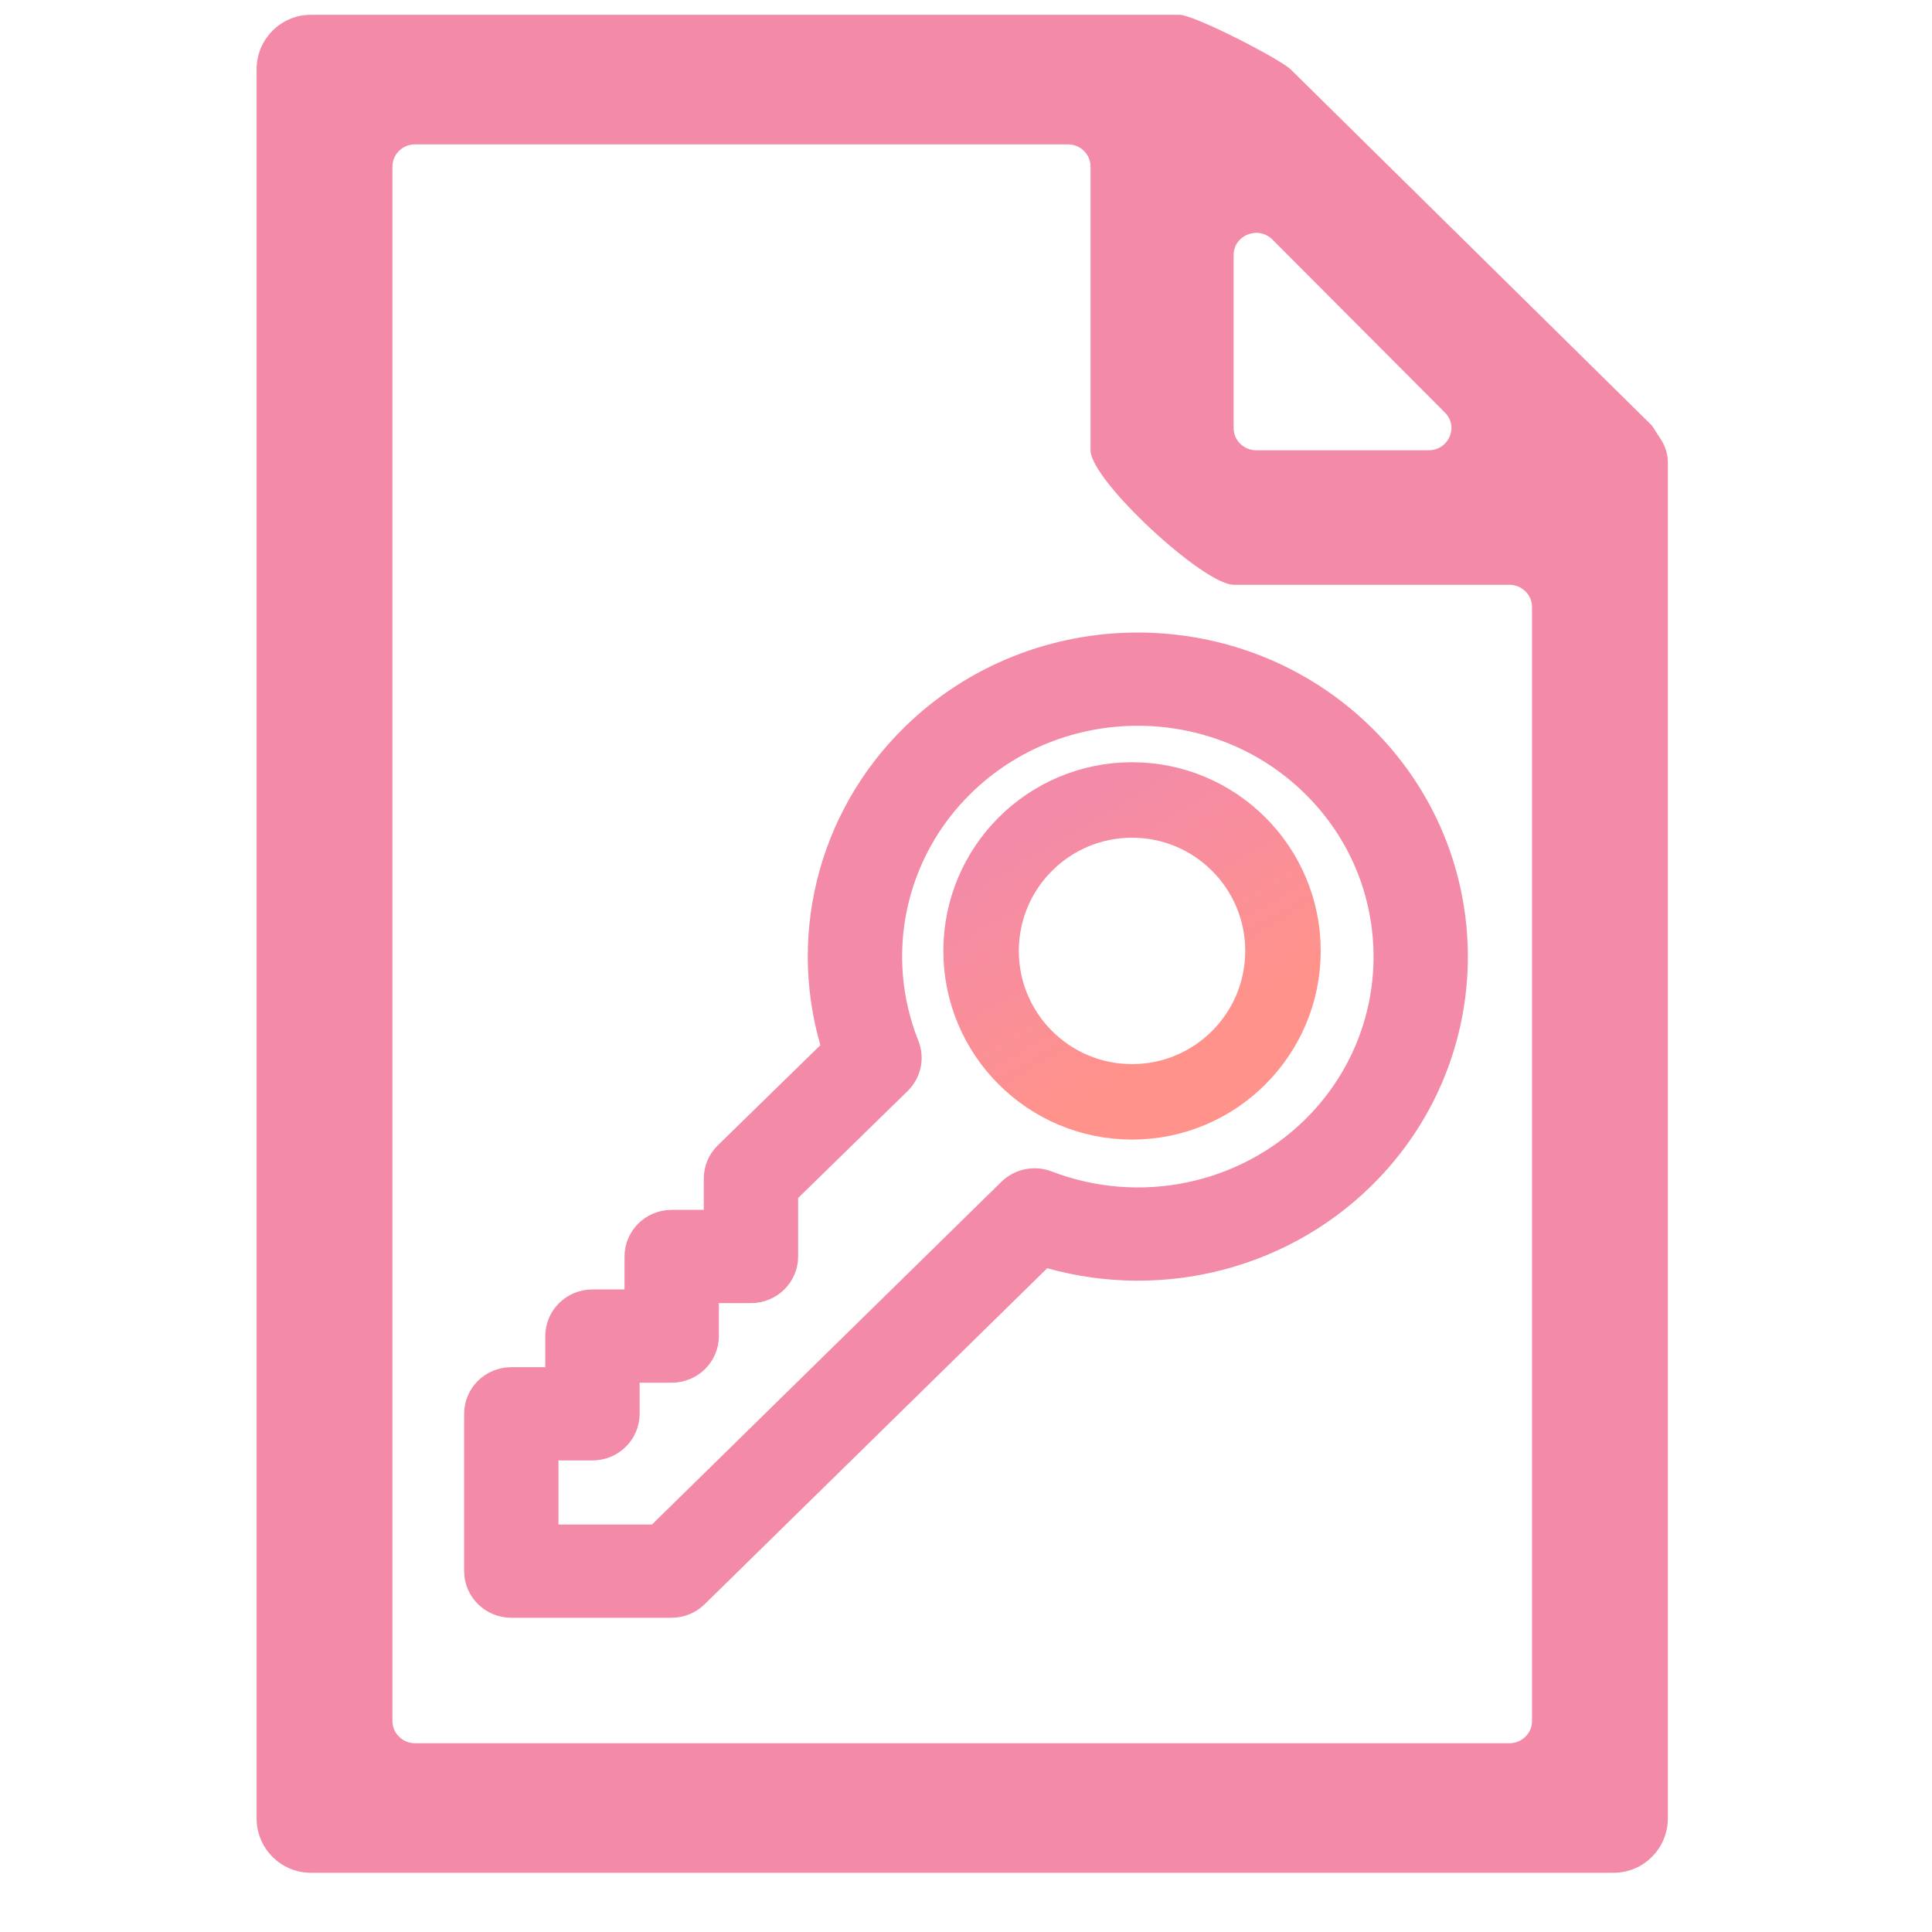 <svg width="256" height="256" viewBox="0 0 256 256" fill="none" xmlns="http://www.w3.org/2000/svg">
<path d="M219.72 58.6C220.205 59.353 220.5 60.352 220.5 61.241V61.26V61.279V61.297V61.316V61.334V61.353V61.371V61.39V61.408V61.426V61.445V61.463V61.481V61.499V61.517V61.535V61.553V61.571V61.588V61.606V61.624V61.642V61.659V61.677V61.694V61.712V61.729V61.746V61.763V61.781V61.798V61.815V61.832V61.849V61.866V61.883V61.9V61.916V61.933V61.95V61.967V61.983V62V62.016V62.033V62.049V62.066V62.082V62.098V62.114V62.13V62.147V62.163V62.179V62.195V62.211V62.226V62.242V62.258V62.274V62.289V62.305V62.321V62.336V62.352V62.367V62.383V62.398V62.413V62.428V62.444V62.459V62.474V62.489V62.504V62.519V62.534V62.549V62.564V62.579V62.593V62.608V62.623V62.638V62.652V62.667V62.681V62.696V62.71V62.725V62.739V62.753V62.767V62.782V62.796V62.81V62.824V62.838V62.852V62.866V62.88V62.894V62.908V62.922V62.935V62.949V62.963V62.976V62.99V63.004V63.017V63.031V63.044V63.057V63.071V63.084V63.097V63.111V63.124V63.137V63.15V63.163V63.176V63.19V63.203V63.215V63.228V63.241V63.254V63.267V63.28V63.292V63.305V63.318V63.33V63.343V63.355V63.368V63.38V63.393V63.405V63.418V63.43V63.442V63.455V63.467V63.479V63.491V63.503V63.516V63.528V63.54V63.552V63.564V63.575V63.587V63.599V63.611V63.623V63.635V63.646V63.658V63.67V63.681V63.693V63.705V63.716V63.728V63.739V63.751V63.762V63.773V63.785V63.796V63.808V63.819V63.83V63.841V63.852V63.864V63.875V63.886V63.897V63.908V63.919V63.93V63.941V63.952V63.963V63.974V63.985V63.995V64.006V64.017V64.028V64.038V64.049V64.06V64.07V64.081V64.092V64.102V64.113V64.123V64.134V64.144V64.154V64.165V64.175V64.186V64.196V64.206V64.217V64.227V64.237V64.247V64.257V64.268V64.278V64.288V64.298V64.308V64.318V64.328V64.338V64.348V64.358V64.368V64.378V64.388V64.398V64.408V64.417V64.427V64.437V64.447V64.457V64.466V64.476V64.486V64.495V64.505V64.514V64.524V64.534V64.543V64.553V64.562V64.572V64.581V64.591V64.6V64.61V64.619V64.629V64.638V64.647V64.657V64.666V64.675V64.684V64.694V64.703V64.712V64.722V64.731V64.74V64.749V64.758V64.767V64.777V64.786V64.795V64.804V64.813V64.822V64.831V64.84V64.849V64.858V64.867V64.876V64.885V64.894V64.903V64.912V64.921V64.93V64.938V64.947V64.956V64.965V64.974V64.983V64.991V65V65.009V65.018V65.026V65.035V65.044V65.053V65.061V65.07V65.079V65.088V65.096V65.105V65.113V65.122V65.131V65.139V65.148V65.156V65.165V65.174V65.182V65.191V65.199V65.208V65.216V65.225V65.234V65.242V65.251V65.259V65.268V65.276V65.285V65.293V65.302V65.31V65.318V65.327V65.335V65.344V65.352V65.361V65.369V65.377V65.386V65.394V65.403V65.411V65.419V65.428V65.436V65.445V65.453V65.461V65.47V65.478V65.486V65.495V65.503V65.511V65.52V65.528V65.537V65.545V65.553V65.562V65.57V65.578V65.587V65.595V65.603V65.612V65.62V65.628V65.636V65.645V65.653V65.662V65.67V65.678V65.686V65.695V65.703V65.712V65.72V65.728V65.737V65.745V65.753V65.761V65.77V65.778V65.787V65.795V65.803V65.811V65.82V65.828V65.837V65.845V65.853V65.862V65.87V65.878V65.887V65.895V65.903V65.912V65.92V65.929V65.937V65.945V65.954V65.962V65.971V65.979V65.988V65.996V66.004V66.013V66.021V66.03V66.038V66.047V66.055V66.064V66.072V66.081V66.089V66.098V66.106V66.115V66.124V66.132V66.141V66.149V66.158V66.166V66.175V66.183V66.192V66.201V66.209V66.218V66.227V66.235V66.244V66.253V66.261V66.27V66.279V66.287V66.296V66.305V66.314V66.323V66.331V66.34V66.349V66.358V66.367V66.375V66.384V66.393V66.402V66.411V66.42V66.429V66.438V66.447V66.456V66.465V66.474V66.483V66.492V66.501V66.51V66.519V66.528V66.537V66.546V66.555V66.564V66.573V66.583V66.592V66.601V66.61V66.619V66.629V66.638V66.647V66.656V66.666V66.675V66.684V66.694V66.703V66.713V66.722V66.731V66.741V66.751V66.76V66.769V66.779V66.789V66.798V66.808V66.817V66.827V66.837V66.846V66.856V66.866V66.875V240.94C220.5 244.65 217.503 247.653 213.808 247.653H41.192C37.498 247.653 34.5 244.649 34.5 240.94V9.174C34.5 5.466 37.498 2.462 41.192 2.462H156.269C156.436 2.462 156.767 2.529 157.27 2.691C157.756 2.848 158.353 3.076 159.028 3.357C160.376 3.921 162.008 4.688 163.626 5.501C165.244 6.314 166.843 7.168 168.124 7.903C168.765 8.271 169.323 8.607 169.764 8.891C170.21 9.179 170.508 9.398 170.653 9.534C170.654 9.535 170.655 9.536 170.656 9.537L218.511 56.717C218.612 56.876 219.188 57.772 219.72 58.6ZM168.96 31.393C166.779 29.207 162.962 30.701 162.962 33.804V56.72C162.962 58.631 164.538 60.163 166.462 60.163H189.313C192.394 60.163 193.999 56.502 191.812 54.31L168.96 31.393ZM51.5 228.046C51.5 229.956 53.076 231.488 55 231.488H200C201.924 231.488 203.5 229.956 203.5 228.046V80.429C203.5 78.519 201.924 76.987 200 76.987H163.462C163.084 76.987 162.501 76.814 161.726 76.435C160.967 76.064 160.078 75.522 159.108 74.851C157.169 73.508 154.941 71.67 152.832 69.703C150.723 67.735 148.744 65.65 147.296 63.818C146.572 62.901 145.989 62.058 145.59 61.331C145.182 60.589 145 60.029 145 59.663V22.069C145 20.159 143.424 18.626 141.5 18.626H55C53.076 18.626 51.5 20.159 51.5 22.069V228.046Z" fill="url(#paint0_linear)" stroke="url(#paint1_linear)"/>
<path d="M179.936 98.147C163.85 82.37 137.676 82.37 121.591 98.147C110.606 108.922 106.79 124.804 111.543 139.211L96.859 153.552C96.152 154.243 95.755 155.18 95.755 156.158V162.812H89.004C86.932 162.812 85.253 164.46 85.253 166.491V173.358H78.502C76.431 173.358 74.752 175.005 74.752 177.037V183.659H67.751C65.679 183.659 64 185.306 64 187.337V208.183C64 210.215 65.679 211.862 67.751 211.862H88.967C89.962 211.862 90.915 211.475 91.619 210.784L138.065 165.229C152.662 169.863 168.882 166.217 179.935 155.374C196.021 139.597 196.021 113.925 179.936 98.147ZM174.632 150.172C165.165 159.457 150.966 162.355 138.456 157.557C137.069 157.024 135.492 157.348 134.438 158.382L87.413 204.505H71.501V191.016H78.502C80.573 191.016 82.253 189.369 82.253 187.337V180.715H89.004C91.075 180.715 92.754 179.069 92.754 177.037V170.17H99.505C101.577 170.17 103.256 168.523 103.256 166.491V157.687L118.52 142.779C119.577 141.746 119.91 140.196 119.366 138.833C114.473 126.562 117.428 112.635 126.894 103.35C140.056 90.441 161.47 90.441 174.631 103.35C187.793 116.258 187.793 137.263 174.632 150.172Z" fill="url(#paint2_linear)" stroke="url(#paint3_linear)" stroke-width="5" stroke-linecap="round"/>
<circle cx="150" cy="126" r="20" stroke="url(#paint4_linear)" stroke-width="10"/>
<defs>
<linearGradient id="paint0_linear" x1="215.726" y1="125.057" x2="51.66" y2="79.978" gradientUnits="userSpaceOnUse">
<stop stop-color="#f38ba8"/>
<stop offset="1" stop-color="#f38ba8"/>
</linearGradient>
<linearGradient id="paint1_linear" x1="215.726" y1="125.057" x2="51.66" y2="79.978" gradientUnits="userSpaceOnUse">
<stop stop-color="#f38ba8"/>
<stop offset="1" stop-color="#f38ba8"/>
</linearGradient>
<linearGradient id="paint2_linear" x1="188.389" y1="149.088" x2="82.071" y2="109.878" gradientUnits="userSpaceOnUse">
<stop stop-color="#f38ba8"/>
<stop offset="1" stop-color="#f38ba8"/>
</linearGradient>
<linearGradient id="paint3_linear" x1="188.389" y1="149.088" x2="82.071" y2="109.878" gradientUnits="userSpaceOnUse">
<stop stop-color="#f38ba8"/>
<stop offset="1" stop-color="#f38ba8"/>
</linearGradient>
<linearGradient id="paint4_linear" x1="165.936" y1="131.976" x2="148.964" y2="103.472" gradientUnits="userSpaceOnUse">
<stop stop-color="#FF928B"/>
<stop offset="1" stop-color="#f38ba8"/>
</linearGradient>
</defs>
</svg>
